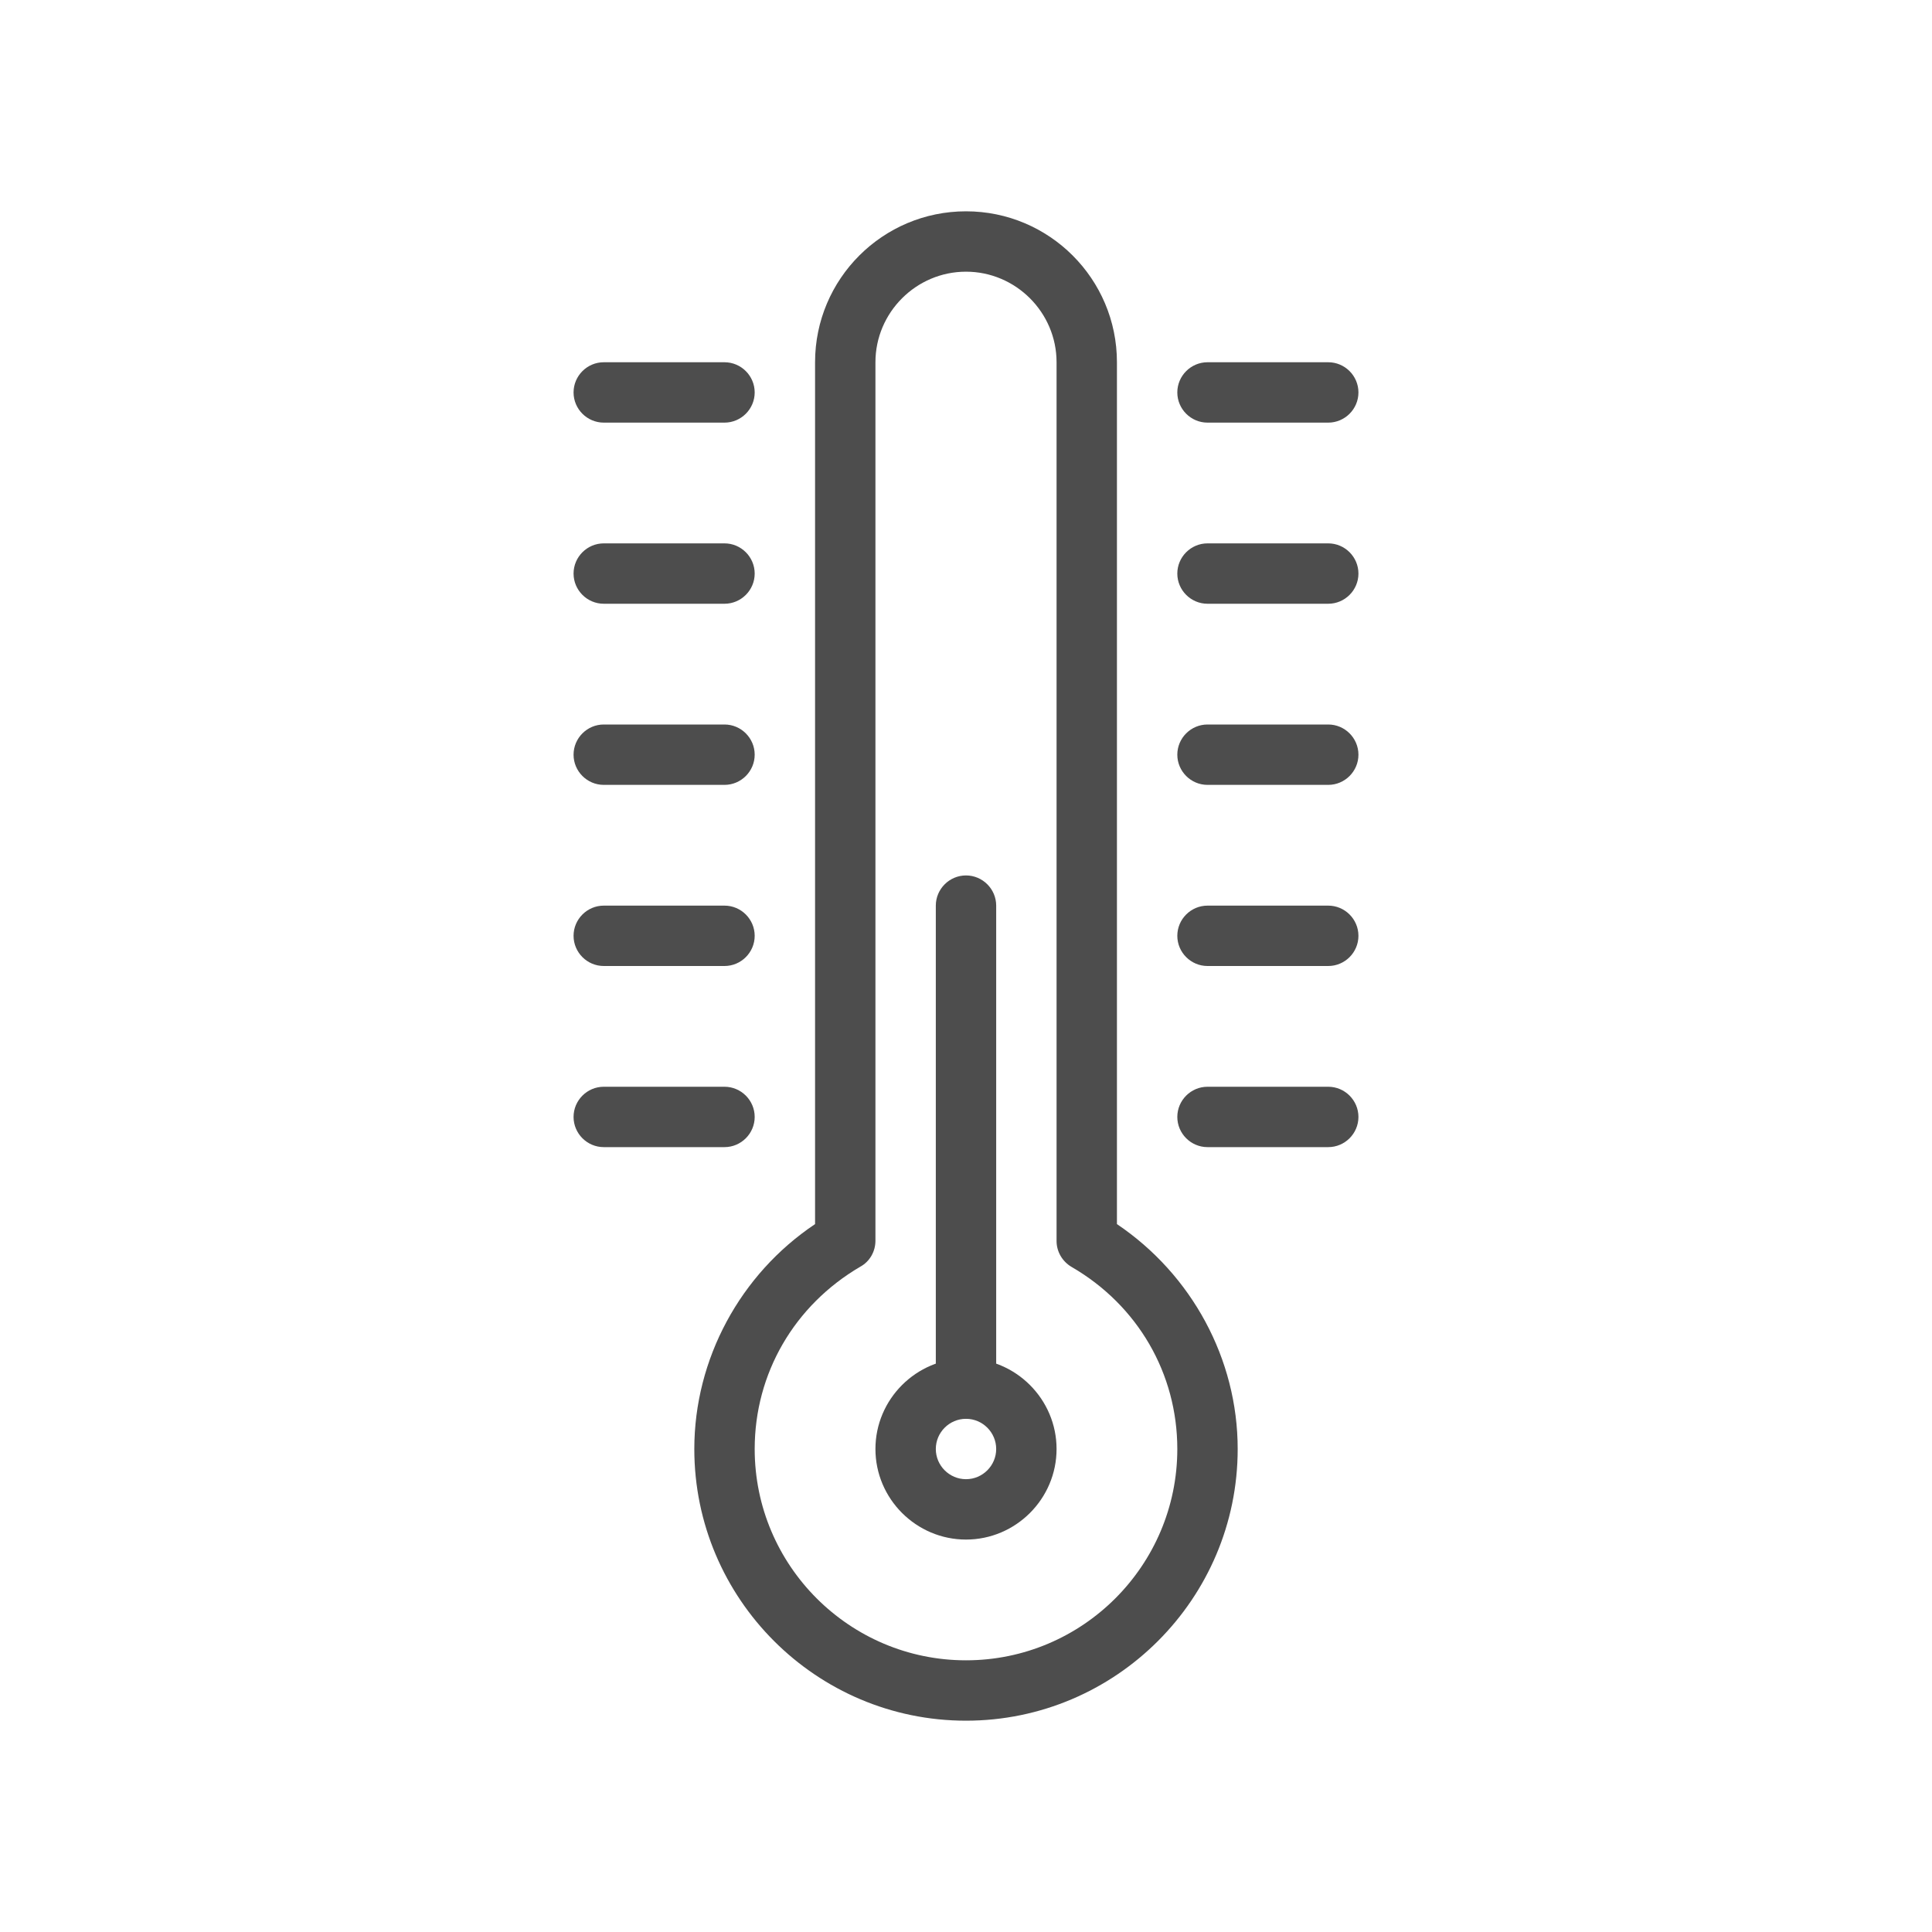 <?xml version="1.0" encoding="utf-8"?>
<!-- Generator: Adobe Illustrator 24.0.0, SVG Export Plug-In . SVG Version: 6.00 Build 0)  -->
<svg version="1.1" id="Layer_1" xmlns="http://www.w3.org/2000/svg" xmlns:xlink="http://www.w3.org/1999/xlink" x="0px" y="0px"
	 viewBox="0 0 64 64" style="enable-background:new 0 0 64 64;" xml:space="preserve">
<style type="text/css">
	.st0{fill:#4D4D4D;}
</style>
<g>
	<path class="st0" d="M24,14h-4c-0.55,0-1-0.45-1-1s0.45-1,1-1h4c0.55,0,1,0.45,1,1S24.55,14,24,14z"/>
	<path class="st0" d="M24,20h-4c-0.55,0-1-0.45-1-1s0.45-1,1-1h4c0.55,0,1,0.45,1,1S24.55,20,24,20z"/>
	<path class="st0" d="M24,26h-4c-0.55,0-1-0.45-1-1s0.45-1,1-1h4c0.55,0,1,0.45,1,1S24.55,26,24,26z"/>
	<path class="st0" d="M24,32h-4c-0.55,0-1-0.45-1-1s0.45-1,1-1h4c0.55,0,1,0.45,1,1S24.55,32,24,32z"/>
	<path class="st0" d="M24,38h-4c-0.55,0-1-0.45-1-1s0.45-1,1-1h4c0.55,0,1,0.45,1,1S24.55,38,24,38z"/>
	<path class="st0" d="M44,14h-4c-0.55,0-1-0.45-1-1s0.45-1,1-1h4c0.55,0,1,0.45,1,1S44.55,14,44,14z"/>
	<path class="st0" d="M44,20h-4c-0.55,0-1-0.45-1-1s0.45-1,1-1h4c0.55,0,1,0.45,1,1S44.55,20,44,20z"/>
	<path class="st0" d="M44,26h-4c-0.55,0-1-0.45-1-1s0.45-1,1-1h4c0.55,0,1,0.45,1,1S44.55,26,44,26z"/>
	<path class="st0" d="M44,32h-4c-0.55,0-1-0.45-1-1s0.45-1,1-1h4c0.55,0,1,0.45,1,1S44.55,32,44,32z"/>
	<path class="st0" d="M44,38h-4c-0.55,0-1-0.45-1-1s0.45-1,1-1h4c0.55,0,1,0.45,1,1S44.55,38,44,38z"/>
	<path class="st0" d="M32,57c-4.96,0-9-4.04-9-9c0-2.98,1.52-5.79,4-7.45V12c0-2.76,2.24-5,5-5s5,2.24,5,5v28.55
		c2.48,1.67,4,4.47,4,7.45C41,52.96,36.96,57,32,57z M32,9c-1.65,0-3,1.35-3,3v29.1c0,0.36-0.19,0.69-0.5,0.86
		C26.31,43.24,25,45.5,25,48c0,3.86,3.14,7,7,7s7-3.14,7-7c0-2.5-1.31-4.76-3.5-6.03c-0.31-0.18-0.5-0.51-0.5-0.86V12
		C35,10.35,33.65,9,32,9z"/>
	<path class="st0" d="M32,51c-1.65,0-3-1.35-3-3s1.35-3,3-3s3,1.35,3,3S33.65,51,32,51z M32,47c-0.55,0-1,0.45-1,1s0.45,1,1,1
		s1-0.45,1-1S32.55,47,32,47z"/>
	<path class="st0" d="M32,47c-0.55,0-1-0.45-1-1V30c0-0.55,0.45-1,1-1s1,0.45,1,1v16C33,46.55,32.55,47,32,47z"/>
</g>
</svg>
